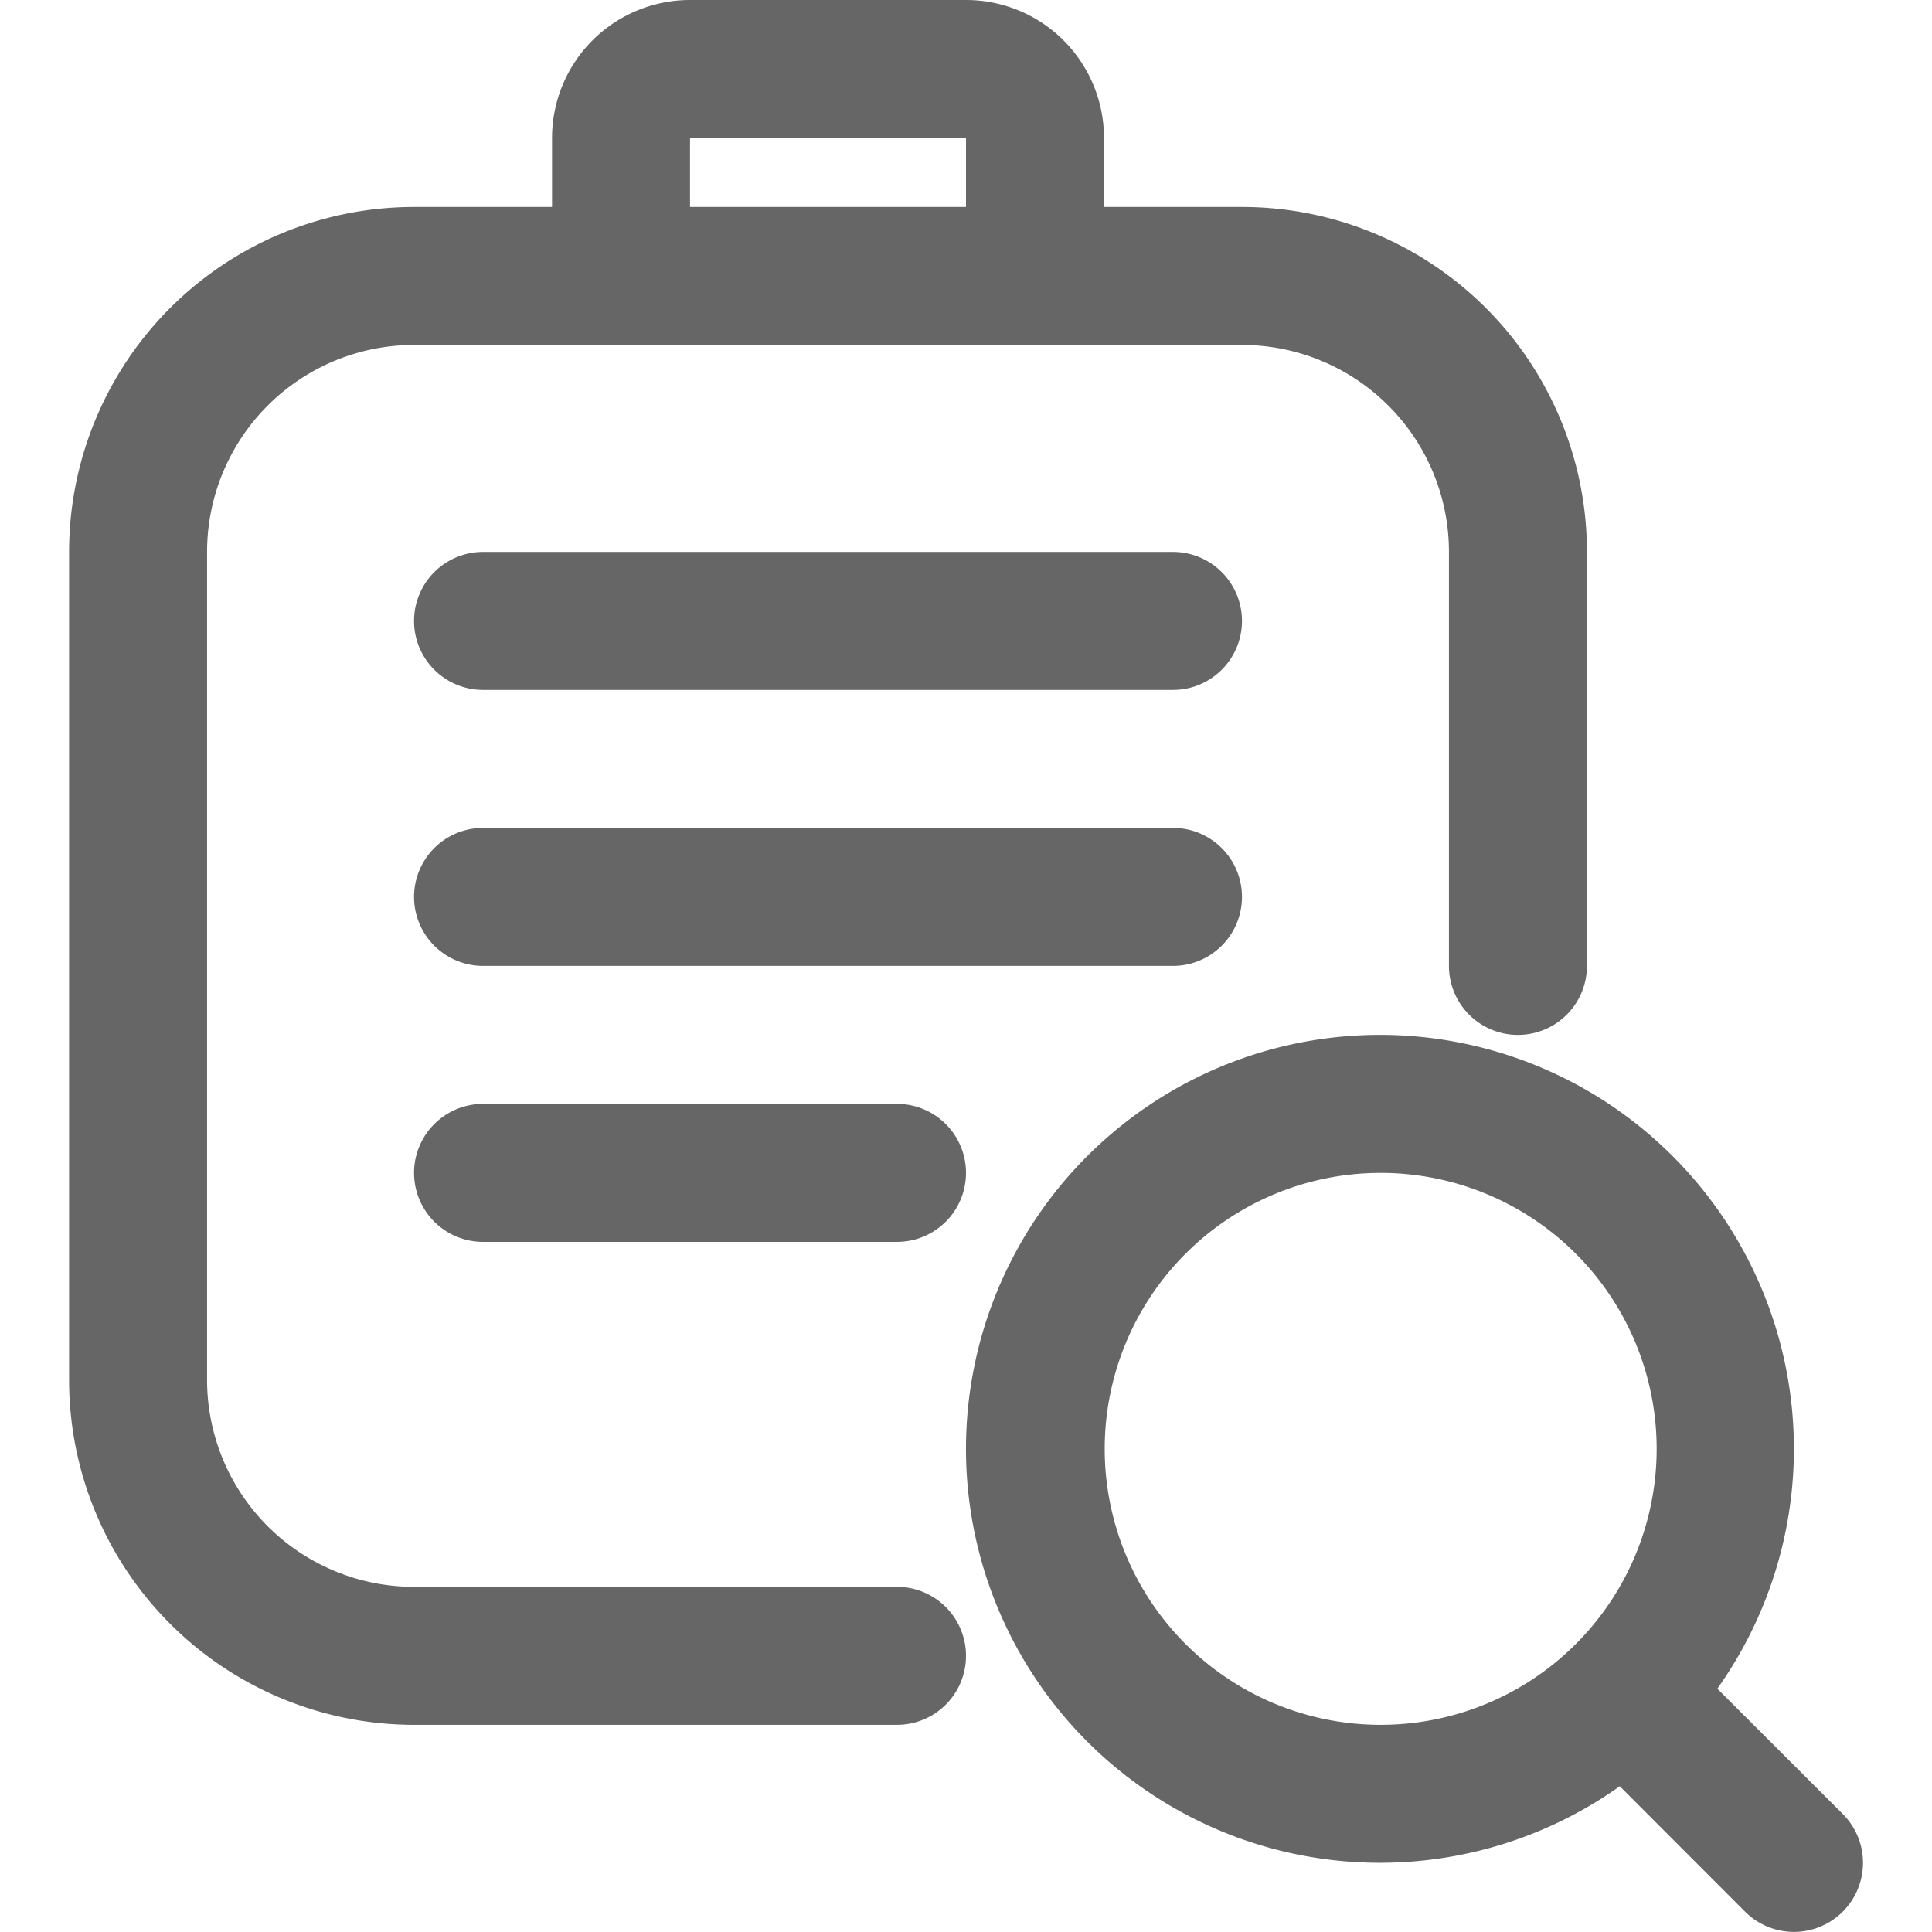 <?xml version="1.0" standalone="no"?><!DOCTYPE svg PUBLIC "-//W3C//DTD SVG 1.1//EN" "http://www.w3.org/Graphics/SVG/1.1/DTD/svg11.dtd"><svg t="1577371162328" class="icon" viewBox="0 0 1024 1024" version="1.1" xmlns="http://www.w3.org/2000/svg" p-id="1379" xmlns:xlink="http://www.w3.org/1999/xlink" width="200" height="200"><defs><style type="text/css"></style></defs><path d="M858.518 946.744a219.408 219.408 0 1 1 51.707-51.707l66.48 66.407a36.568 36.568 0 0 1-51.78 51.78l-66.407-66.48zM292.592 109.704V73.136a73.136 73.136 0 0 1 73.136-73.136h146.272a73.136 73.136 0 0 1 73.136 73.136v36.568h73.136A182.84 182.84 0 0 1 841.111 292.543v219.408a36.568 36.568 0 1 1-73.136 0V292.543A109.704 109.704 0 0 0 658.272 182.84H219.457A109.704 109.704 0 0 0 109.753 292.543v438.815A109.704 109.704 0 0 0 219.457 841.062h255.976a36.568 36.568 0 1 1 0 73.136H219.457A182.84 182.84 0 0 1 36.617 731.359V292.543A182.84 182.84 0 0 1 219.457 109.704h73.136z m73.136 0h146.272V73.136H365.728v36.568zM256.025 292.543h365.679a36.568 36.568 0 0 1 0 73.136h-365.679a36.568 36.568 0 0 1 0-73.136z m0 146.272h365.679a36.568 36.568 0 0 1 0 73.136h-365.679a36.568 36.568 0 0 1 0-73.136z m0 146.272h219.408a36.568 36.568 0 0 1 0 73.136h-219.408a36.568 36.568 0 0 1 0-73.136z m475.383 329.111a146.272 146.272 0 1 0 0-292.543 146.272 146.272 0 0 0 0 292.543z" fill="#666666" p-id="1380"></path></svg>